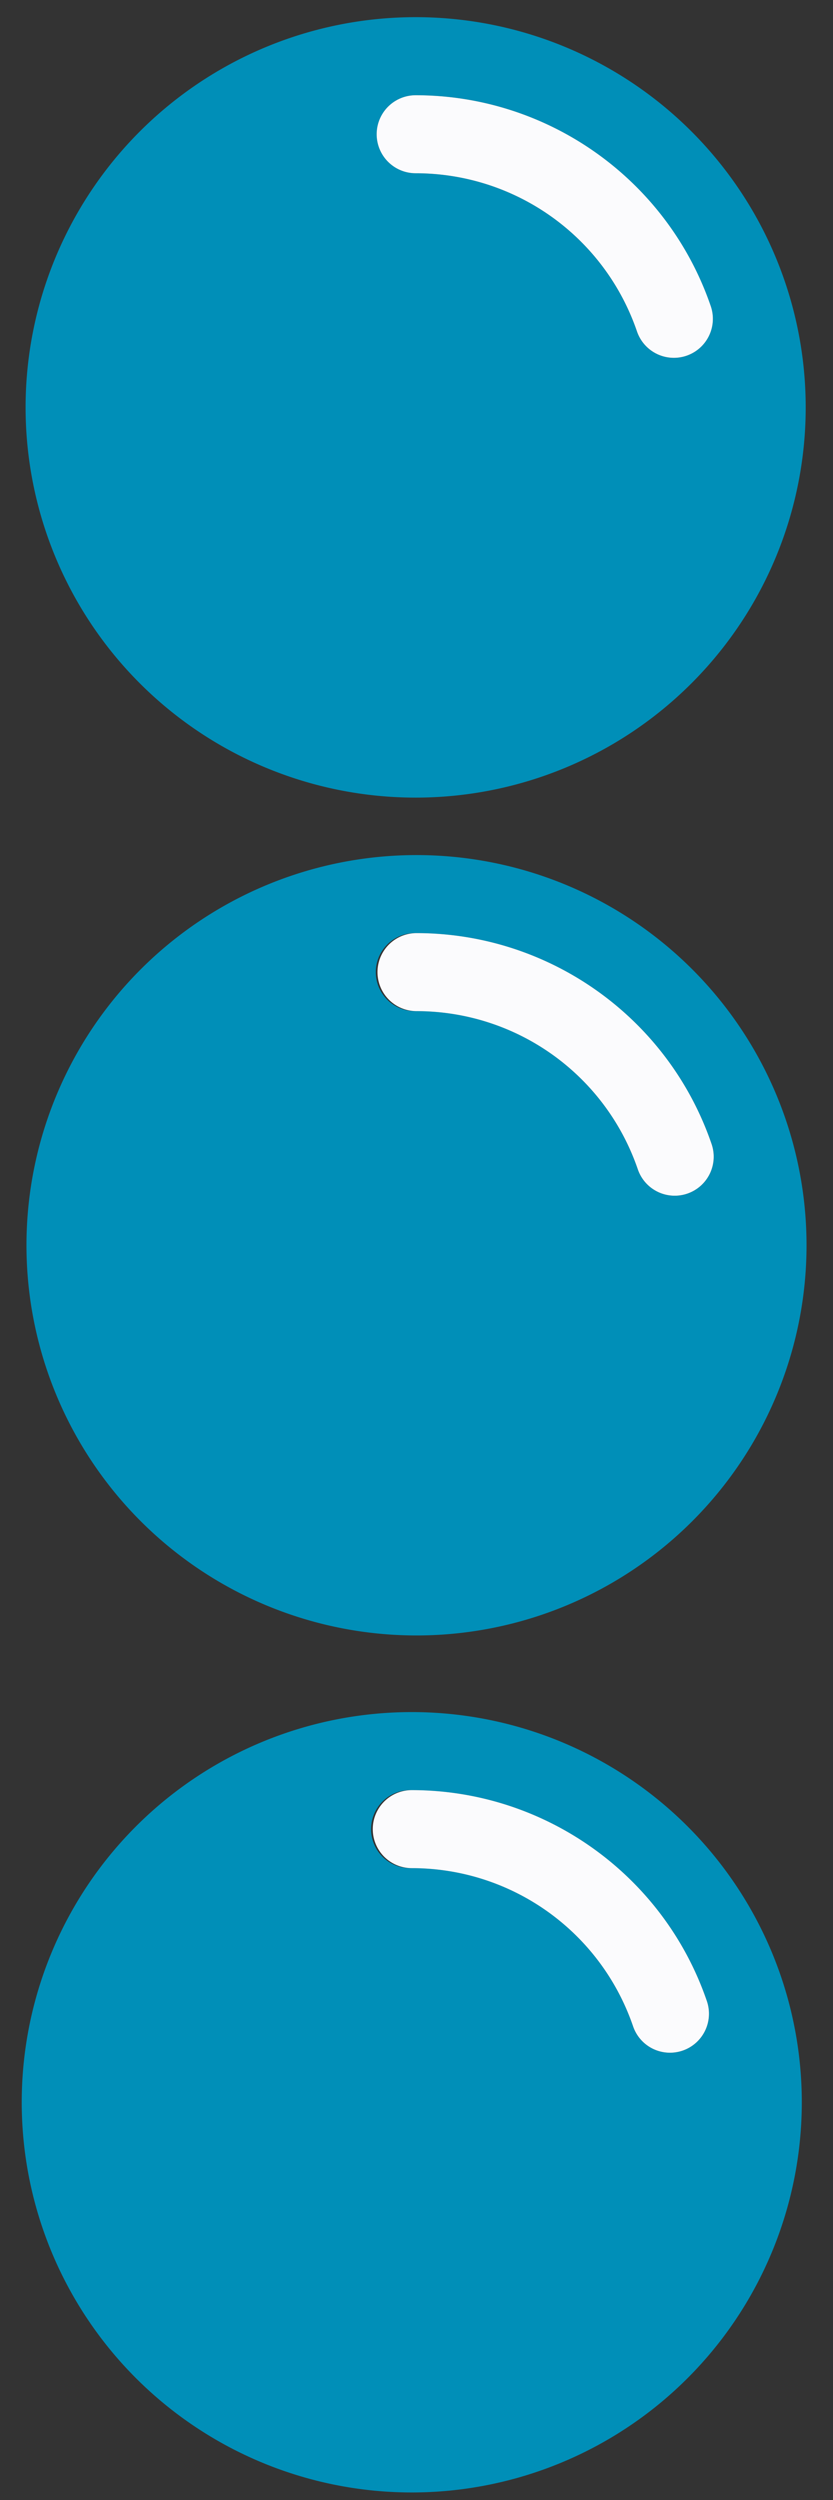 <?xml version="1.0" encoding="UTF-8" standalone="no"?>
<svg
   xmlns:dc="http://purl.org/dc/elements/1.1/"
   xmlns:cc="http://creativecommons.org/ns#"
   xmlns:rdf="http://www.w3.org/1999/02/22-rdf-syntax-ns#"
   xmlns:svg="http://www.w3.org/2000/svg"
   xmlns="http://www.w3.org/2000/svg"
   xmlns:sodipodi="http://sodipodi.sourceforge.net/DTD/sodipodi-0.dtd"
   xmlns:inkscape="http://www.inkscape.org/namespaces/inkscape"
   id="visual"
   viewBox="0 0 22 66"
   version="1.1"
   sodipodi:docname="traffic-vertical.svg"
   inkscape:version="0.92.3 (2405546, 2018-03-11)"
   width="22"
   height="66">
  <rect x="0" y="0" width="22" height="66" fill="#333333" stroke="none"/>
  <sodipodi:namedview
     pagecolor="#ffffff"
     bordercolor="#666666"
     borderopacity="1"
     objecttolerance="10"
     gridtolerance="10"
     guidetolerance="10"
     inkscape:pageopacity="0"
     inkscape:pageshadow="2"
     inkscape:window-width="1680"
     inkscape:window-height="987"
     id="namedview13"
     showgrid="false"
     inkscape:zoom="11.313708"
     inkscape:cx="-10.773747"
     inkscape:cy="31.346185"
     inkscape:window-x="1912"
     inkscape:window-y="-8"
     inkscape:window-maximized="1"
     inkscape:current-layer="visual"
     inkscape:pagecheckerboard="true" />
  <defs
     id="defs4">
    <style
       id="style2">.cls-1{fill:#cfd1d2;}.cls-2{fill:none;stroke:#fbfbfd;stroke-linecap:round;stroke-miterlimit:10;stroke-width:2px;}</style>
  </defs>
  <title
     id="title6">empty_inactive</title>
  <path
     style="fill:#008fb8;fill-opacity:1;stroke-width:1.03"
     d="M 10.979 0.453 A 10.301 10.301 0 0 0 0.676 10.756 A 10.301 10.301 0 0 0 10.979 21.057 A 10.301 10.301 0 0 0 21.279 10.756 A 10.301 10.301 0 0 0 10.979 0.453 z M 10.979 2.514 C 14.495 2.515 17.631 4.757 18.771 8.084 A 1.03 1.03 0 1 1 16.822 8.752 C 15.965 6.251 13.623 4.575 10.979 4.574 A 1.03 1.03 0 1 1 10.979 2.514 z "
     id="circle8-3" />
  <path
     style="fill:#008fb8;fill-opacity:1;stroke-width:1.03"
     d="M 11 22.574 A 10.301 10.301 0 0 0 0.699 32.875 A 10.301 10.301 0 0 0 11 43.176 A 10.301 10.301 0 0 0 21.301 32.875 A 10.301 10.301 0 0 0 11 22.574 z M 11 24.635 C 14.517 24.636 17.654 26.876 18.795 30.203 A 1.03 1.03 0 1 1 16.844 30.871 C 15.986 28.37 13.644 26.694 11 26.693 A 1.03 1.03 0 1 1 11 24.635 z "
     id="circle8-3-6" />
  <path
     style="fill:#008fb8;fill-opacity:1;stroke-width:1.03"
     d="M 10.875 45.199 A 10.301 10.301 0 0 0 0.574 55.5 A 10.301 10.301 0 0 0 10.875 65.801 A 10.301 10.301 0 0 0 21.176 55.5 A 10.301 10.301 0 0 0 10.875 45.199 z M 10.875 47.26 C 14.392 47.261 17.529 49.501 18.67 52.828 A 1.03 1.03 0 1 1 16.719 53.496 C 15.861 50.995 13.519 49.319 10.875 49.318 A 1.03 1.03 0 1 1 10.875 47.26 z "
     id="circle8-3-1" />
  <path
     id="path10-6"
     style="color:#000000;font-style:normal;font-variant:normal;font-weight:normal;font-stretch:normal;font-size:medium;line-height:normal;font-family:sans-serif;font-variant-ligatures:normal;font-variant-position:normal;font-variant-caps:normal;font-variant-numeric:normal;font-variant-alternates:normal;font-feature-settings:normal;text-indent:0;text-align:start;text-decoration:none;text-decoration-line:none;text-decoration-style:solid;text-decoration-color:#000000;letter-spacing:normal;word-spacing:normal;text-transform:none;writing-mode:lr-tb;direction:ltr;text-orientation:mixed;dominant-baseline:auto;baseline-shift:baseline;text-anchor:start;white-space:normal;shape-padding:0;clip-rule:nonzero;display:inline;overflow:visible;visibility:visible;opacity:1;isolation:auto;mix-blend-mode:normal;color-interpolation:sRGB;color-interpolation-filters:linearRGB;solid-color:#000000;solid-opacity:1;vector-effect:none;fill:#fbfbfd;fill-opacity:1;fill-rule:nonzero;stroke:none;stroke-width:2.06px;stroke-linecap:round;stroke-linejoin:miter;stroke-miterlimit:10;stroke-dasharray:none;stroke-dashoffset:0;stroke-opacity:1;color-rendering:auto;image-rendering:auto;shape-rendering:auto;text-rendering:auto;enable-background:accumulate"
     d="m 10.875,47.259 a 1.03,1.03 0 1 0 0,2.06 c 2.644,6.47e-4 4.987,1.675 5.845,4.177 A 1.03,1.03 0 1 0 18.669,52.828 C 17.529,49.501 14.392,47.26 10.875,47.259 Z m 0.125,-22.625 a 1.03,1.03 0 1 0 0,2.06 c 2.644,6.47e-4 4.987,1.675 5.845,4.177 A 1.03,1.03 0 1 0 18.794,30.203 C 17.654,26.876 14.517,24.635 11,24.634 Z M 10.978,2.514 a 1.03,1.03 0 1 0 0,2.06 c 2.644,6.478e-4 4.987,1.675 5.845,4.177 A 1.03,1.03 0 1 0 18.772,8.083 C 17.632,4.756 14.495,2.515 10.978,2.514 Z"
     inkscape:connector-curvature="0" />
</svg>
